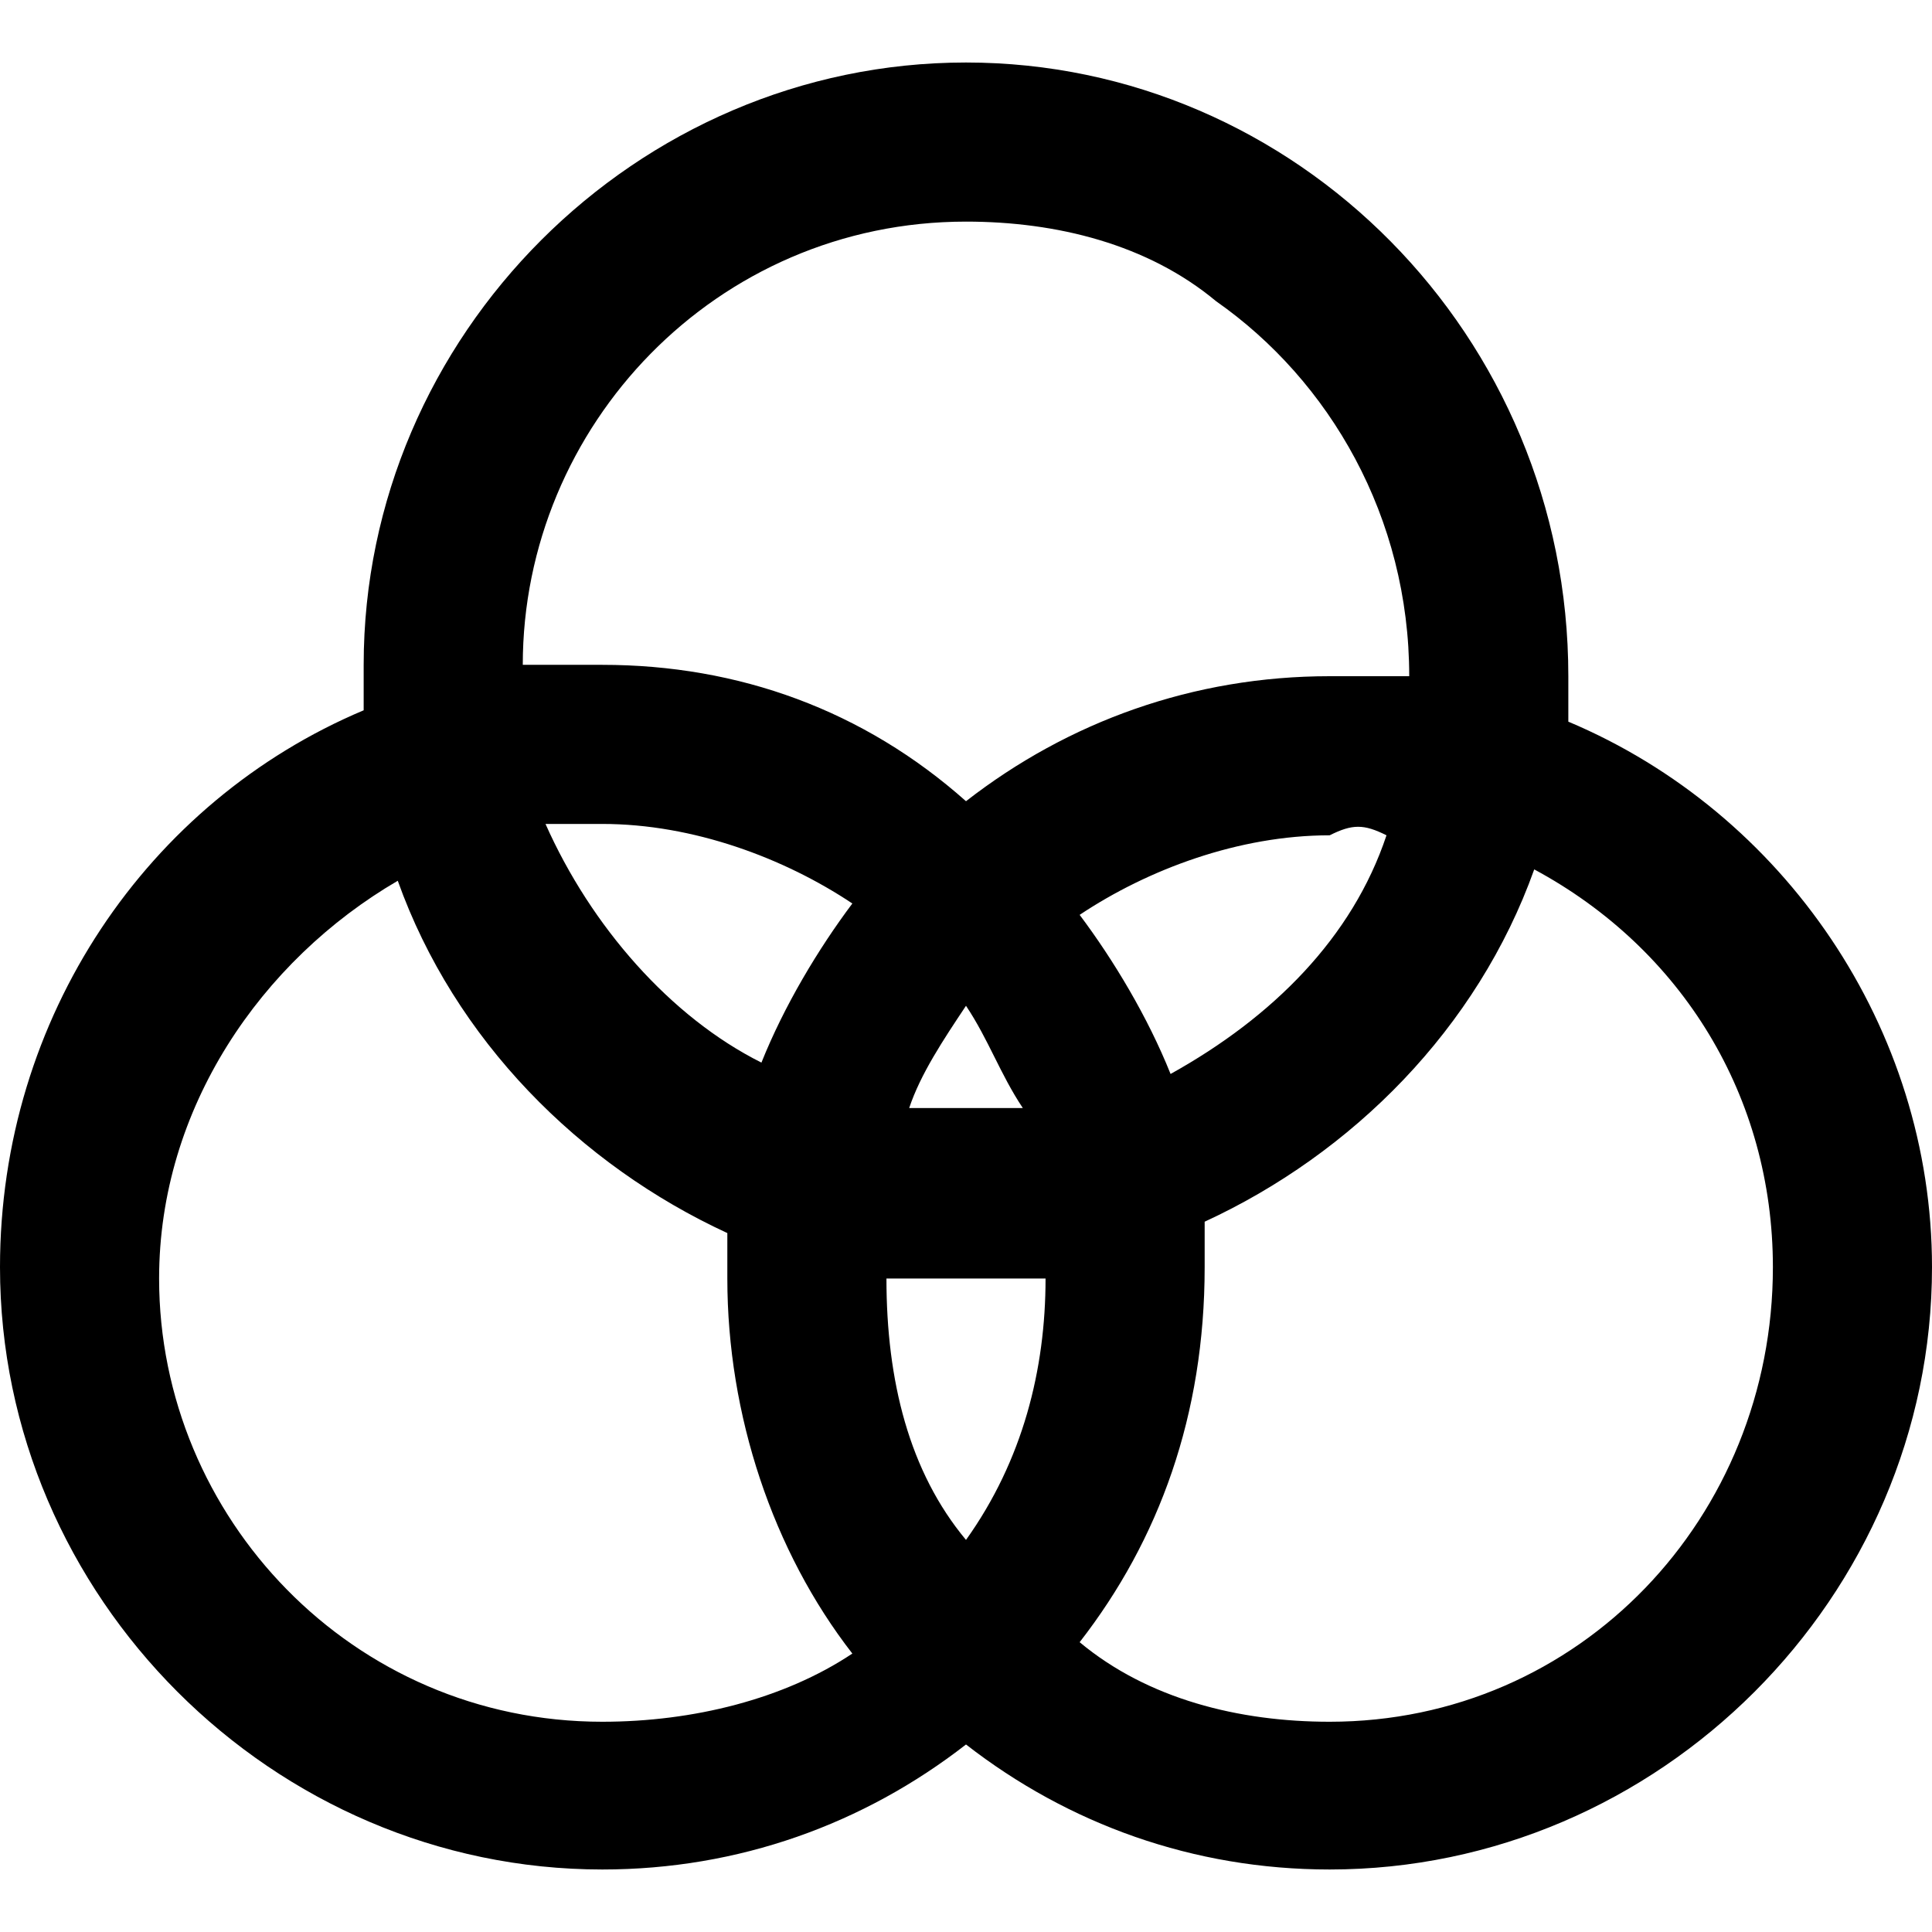 <!-- Generated by IcoMoon.io -->
<svg version="1.1" xmlns="http://www.w3.org/2000/svg" width="1024" height="1024" viewBox="0 0 1024 1024">
<title></title>
<g id="icomoon-ignore">
</g>
<path d="M831.247 382.494c0-6.024 0-18.071 0-24.094 0-180.706-144.565-325.271-319.247-325.271s-319.247 144.565-319.247 319.247c0 6.024 0 18.071 0 24.094-114.447 48.188-192.753 162.635-192.753 295.153 0 174.682 144.565 319.247 319.247 319.247 72.282 0 138.541-24.094 192.753-66.259 54.212 42.165 120.471 66.259 192.753 66.259 174.682 0 319.247-144.565 319.247-319.247 0-126.494-78.306-240.941-192.753-289.129zM512 117.459c48.188 0 96.376 12.047 132.518 42.165 60.235 42.165 102.4 114.447 102.4 198.776 0 0 0 0 0 0-12.047 0-30.118 0-42.165 0-72.282 0-138.541 24.094-192.753 66.259-54.212-48.188-120.471-72.282-192.753-72.282-12.047 0-30.118 0-42.165 0 0 0 0 0 0 0 0-126.494 102.4-234.918 234.918-234.918zM734.871 442.73c-18.071 54.212-60.235 96.376-114.447 126.494-12.047-30.118-30.118-60.235-48.188-84.329 36.141-24.094 84.329-42.165 132.518-42.165 12.047-6.024 18.071-6.024 30.118 0zM542.118 587.294c-12.047 0-18.071 0-30.118 0s-18.071 0-30.118 0c6.024-18.071 18.071-36.141 30.118-54.212 12.047 18.071 18.071 36.141 30.118 54.212zM319.247 912.565c-132.518 0-234.918-108.424-234.918-234.918 0-90.353 54.212-168.659 126.494-210.824 30.118 84.329 96.376 150.588 174.682 186.729 0 6.024 0 18.071 0 24.094 0 72.282 24.094 144.565 66.259 198.776-36.141 24.094-84.329 36.141-132.518 36.141zM403.576 563.2c-48.188-24.094-90.353-72.282-114.447-126.494 12.047 0 18.071 0 30.118 0 48.188 0 96.376 18.071 132.518 42.165-18.071 24.094-36.141 54.212-48.188 84.329zM512 816.188c-30.118-36.141-42.165-84.329-42.165-138.541 0 0 0 0 0 0 12.047 0 30.118 0 42.165 0s30.118 0 42.165 0c0 0 0 0 0 0 0 48.188-12.047 96.376-42.165 138.541zM704.753 912.565c-48.188 0-96.376-12.047-132.518-42.165 42.165-54.212 66.259-120.471 66.259-198.776 0-6.024 0-18.071 0-24.094 78.306-36.141 144.565-102.4 174.682-186.729 78.306 42.165 126.494 120.471 126.494 210.824 0 132.518-102.4 240.941-234.918 240.941z"></path>
</svg>
